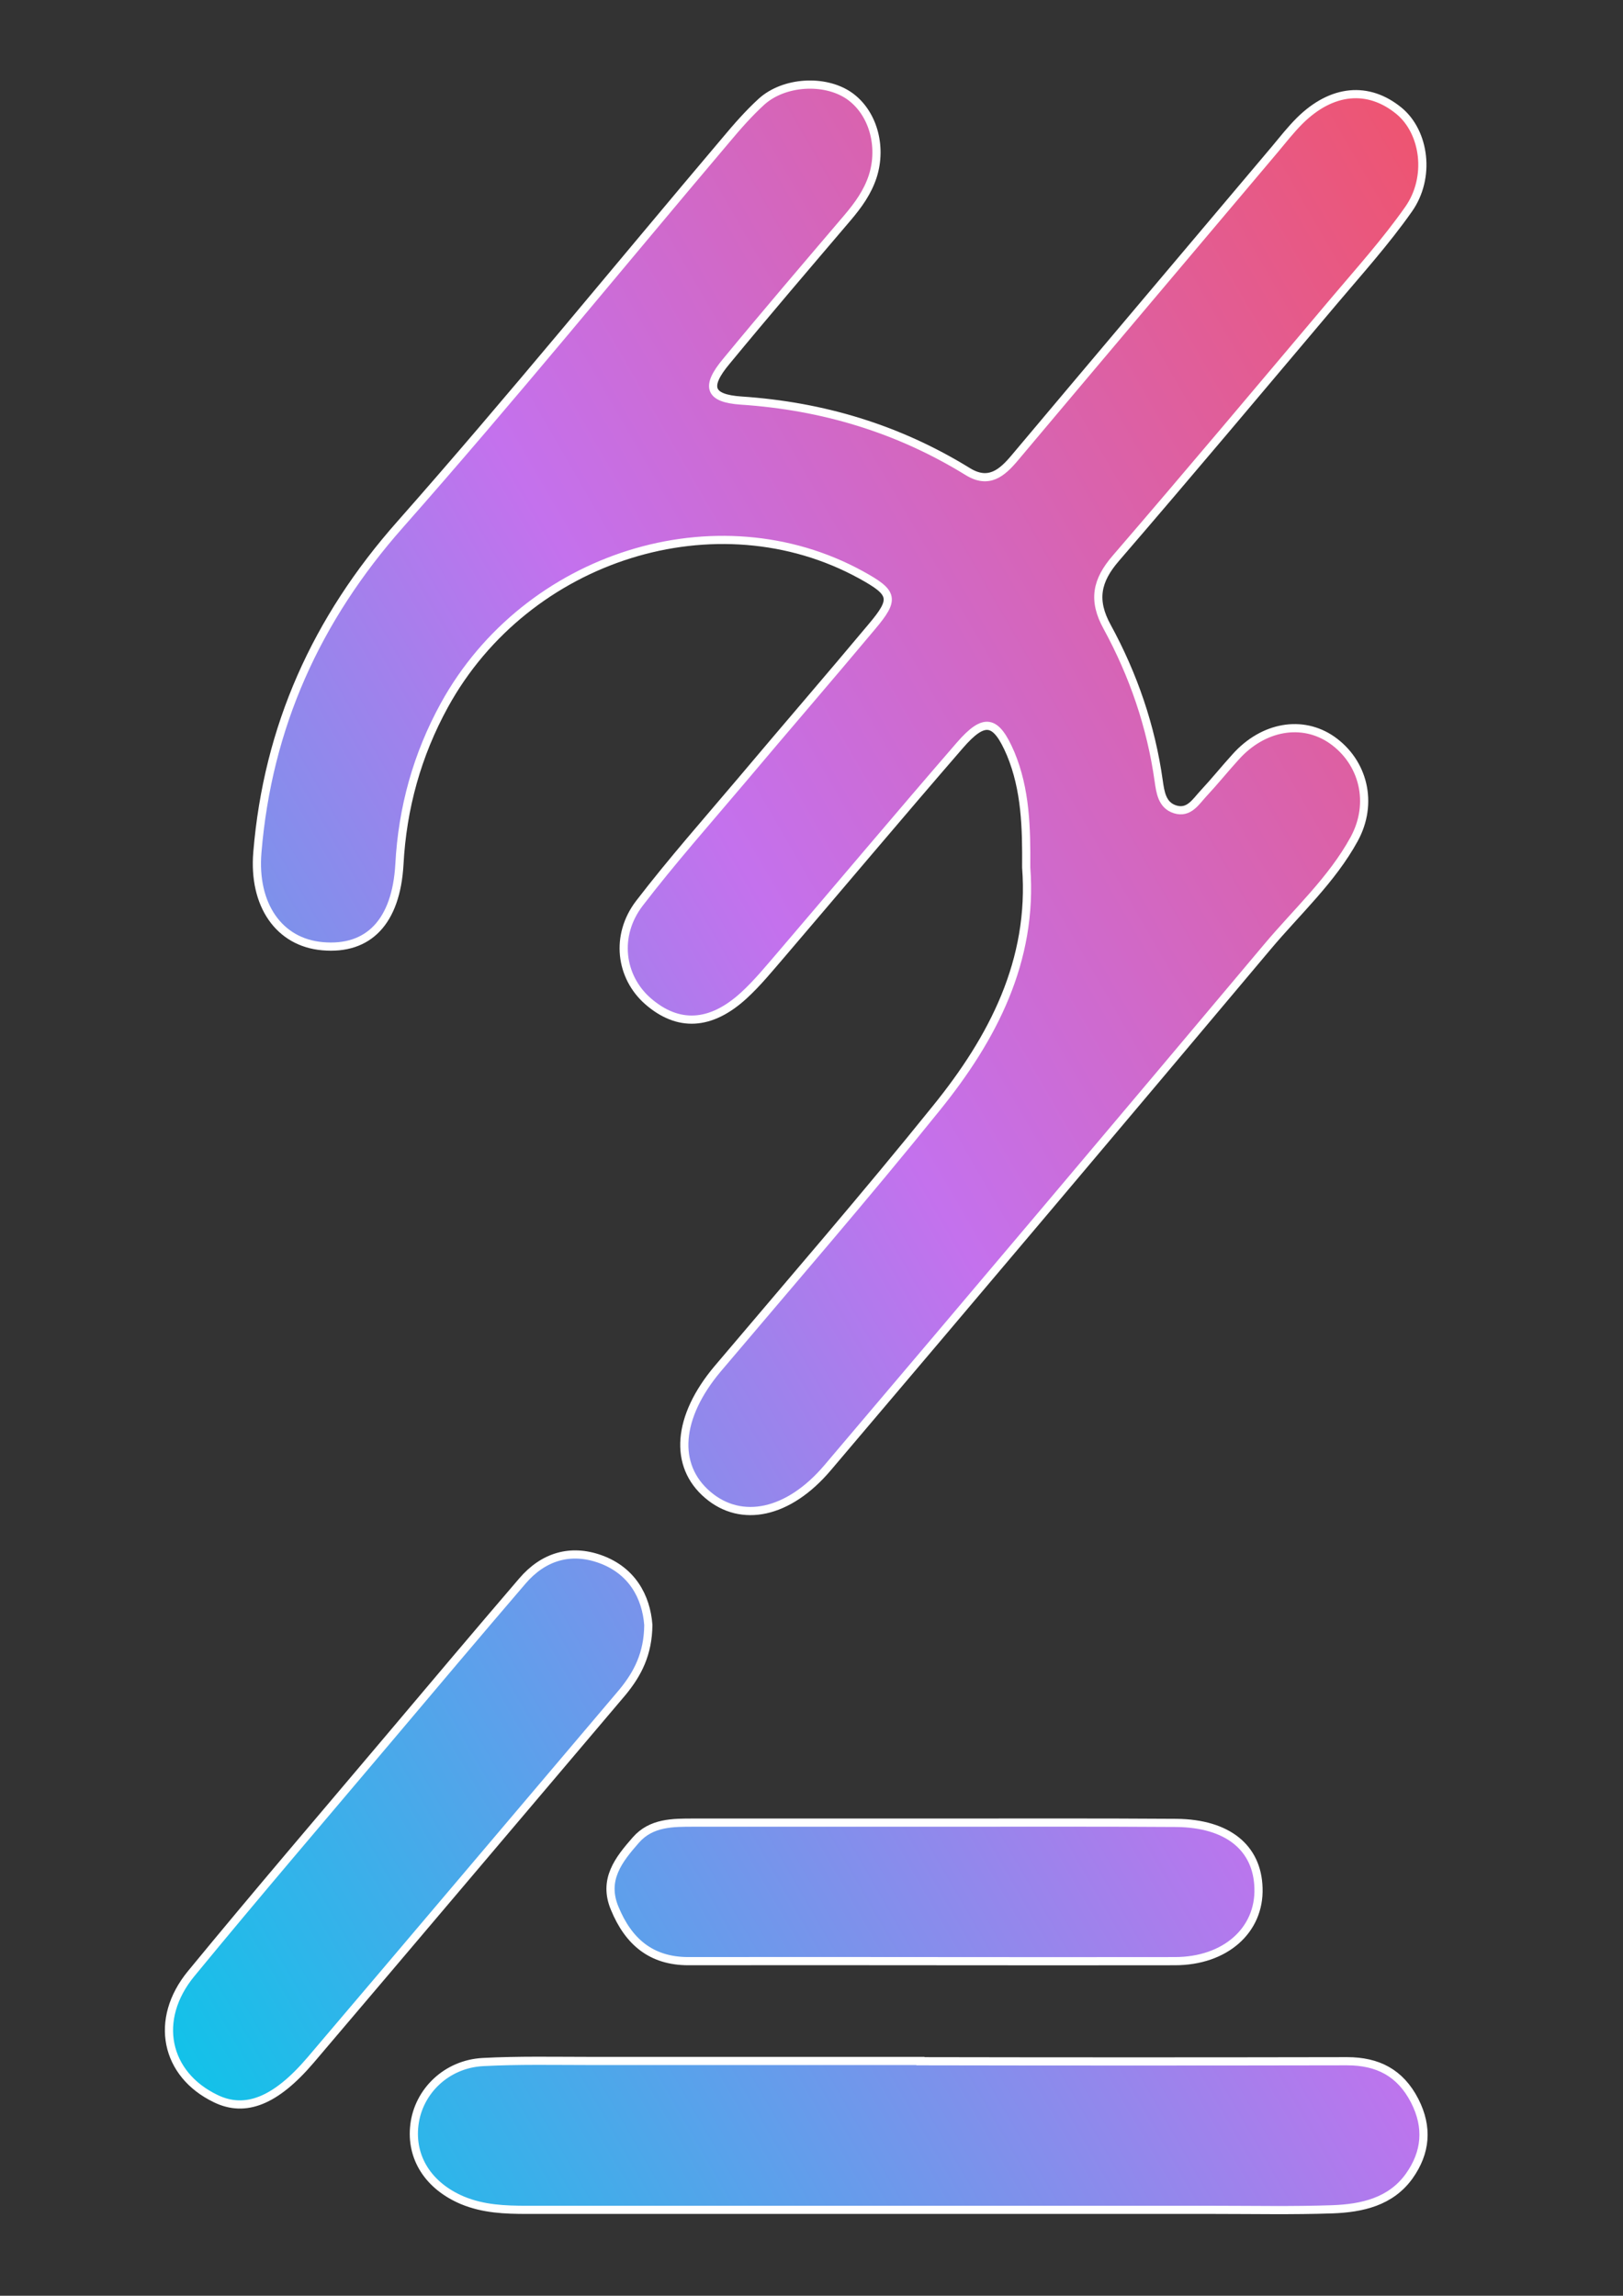 <?xml version="1.0" encoding="utf-8"?>
<!-- Generator: Adobe Illustrator 22.0.0, SVG Export Plug-In . SVG Version: 6.00 Build 0)  -->
<svg version="1.1" xmlns="http://www.w3.org/2000/svg" xmlns:xlink="http://www.w3.org/1999/xlink" x="0px" y="0px"
	 viewBox="0 0 595.3 841.9" style="enable-background:new 0 0 595.3 841.9;" xml:space="preserve">
<rect x="0" y="0" width="595.3" height="841.9" fill="#333333" stroke="none"/>
<style type="text/css">
	.st0{fill:url(#SVGID_1_);stroke:#FFFFFF;stroke-width:3;stroke-miterlimit:10;}
</style>
<g id="Слой_2">
</g>
<g id="Слой_1">
	<linearGradient id="SVGID_1_" gradientUnits="userSpaceOnUse" x1="1.925" y1="647.412" x2="707.949" y2="239.788">
		<stop  offset="0" style="stop-color:#12C2E9"/>
		<stop  offset="0.49" style="stop-color:#C471ED"/>
		<stop  offset="1" style="stop-color:#F64F59"/>
	</linearGradient>
	<path class="st0" d="M494.1,755.9c11.2,0,19.5,4.2,24.8,14.5c5,9.8,4.1,19-2,27.6c-6.8,9.5-17.4,11.8-28.2,12.2
		c-14.4,0.5-28.9,0.2-43.3,0.2c-84,0-168.1,0-252.1,0c-8.1,0-16-0.3-23.7-3.5c-12.3-5.2-19.1-15.5-17.6-27.7
		c1.5-12.3,11.8-22.3,25.1-23c13.1-0.7,26.3-0.4,39.5-0.4c40.3,0,80.7,0,121,0c0,0,0,0.1,0,0.1C389.7,756,441.9,756,494.1,755.9z
		 M376.4,318.1c2.6,34.2-12.2,62.6-32.9,88.2c-26.1,32.4-53.4,63.9-80.3,95.7c-14.8,17.6-16.3,35.4-3.6,46.2c12.3,10.5,29.6,7,44-10
		c53.9-63.5,107.6-127.1,161.2-190.9c10.9-13,23.7-24.6,31.9-39.6c7.2-13.2,3.4-28.2-8.1-36.3c-10.9-7.6-25.3-5.1-35.4,6.2
		c-4,4.4-7.7,9-11.8,13.4c-2.8,3-5.3,7.4-10.4,5.8c-4.8-1.5-5.4-6.3-6-10.4c-2.8-20-9.3-38.9-18.9-56.5c-5.4-9.8-3.9-17,3.2-25.2
		c26.9-31.2,53.4-62.8,80-94.3c9.3-11,19-21.8,27.3-33.6c8.3-11.7,6-28.3-3.4-36.1c-11.3-9.3-24.7-8.1-36.5,3.6
		c-3.3,3.3-6.2,7-9.2,10.6c-31.8,37.7-63.6,75.3-95.3,113c-4.7,5.6-9.6,9.8-17.3,5c-25.5-15.7-53.1-24-83-26
		c-12-0.8-13.2-5.2-5.4-14.5c14.6-17.7,29.5-35.1,44.4-52.6c3.9-4.6,7.3-9.3,9.2-15.1c3.6-11.2,0-23.7-8.8-29.7
		c-8.9-6-23.7-5.2-32,2.3c-4.7,4.3-8.9,9.1-13,14c-39.8,47-78.7,94.8-119.5,141c-30.8,34.8-48.6,74.3-52.4,120.3
		c-1.6,19.2,7.9,33,23.9,34.4c16.9,1.5,27-9,28.2-30c1.1-20.7,6.5-40.2,16.5-58.4c30.2-54.9,100.1-76.7,152.8-47.8
		c12,6.6,12.6,8.8,4,19c-15.8,18.9-31.9,37.5-47.8,56.4c-12.6,14.9-25.6,29.6-37.5,45.1c-9,11.8-7,26.9,3.1,35.8
		c11.1,9.7,23.1,9.1,35.3-2.1c5-4.6,9.3-9.9,13.7-15c21.8-25.5,43.4-51.2,65.4-76.6c9.1-10.5,13.3-9.6,18.7,3
		C376.2,289.6,376.5,303.6,376.4,318.1z M237.8,595.9c-0.8-10.4-6-19.9-17.5-24.1c-11-4-21-1-28.7,8c-16.3,19-32.4,38.1-48.6,57.3
		c-24.4,28.9-48.9,57.5-72.9,86.7c-13.8,16.8-9.5,36.9,9,45.8c10.9,5.3,22,0.9,34.8-14.1c38.2-44.9,76.3-90,114.4-134.9
		C233.9,613.8,237.7,606.5,237.8,595.9z M343.7,668.4c-29.7,0-59.5,0-89.2,0c-7.7,0-15.6-0.1-21.3,6.4c-6.2,7.1-12.2,14.5-7.7,25.1
		c5,12.1,13.3,19.3,27,19.3c59.5-0.1,118.9,0.1,178.4,0c18.6,0,31.2-11.4,30.7-26.8c-0.4-14.8-11.3-23.7-30.1-23.9
		C402.3,668.3,373,668.4,343.7,668.4z"/>
</g>
</svg>
